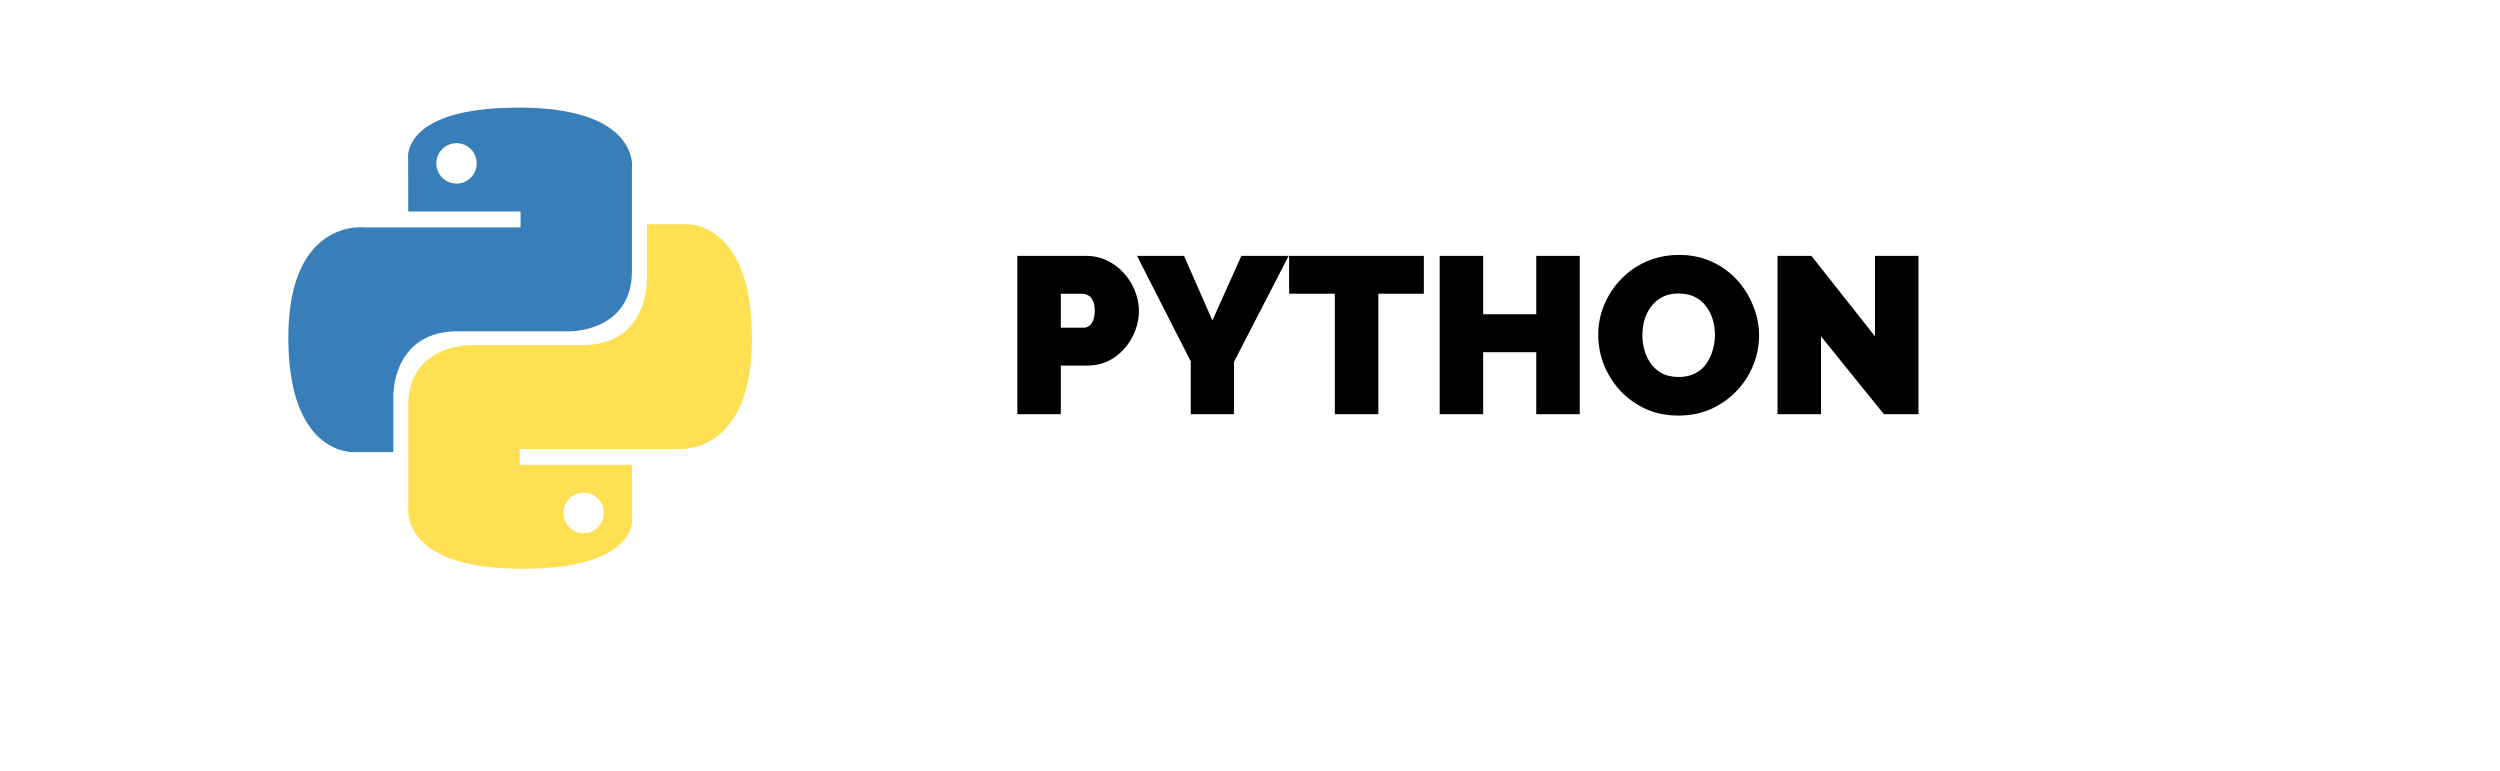 <svg xmlns="http://www.w3.org/2000/svg" width="269" height="83" fill="none"><g filter="url(#a)"><rect width="259" height="72.933" x="5" fill="#fff" rx="36.466"/></g><path fill="#000" d="M109.464 44.568v-17.04h7.344c.832 0 1.6.168 2.304.504a5.698 5.698 0 0 1 1.824 1.368c.512.56.904 1.192 1.176 1.896.288.704.432 1.416.432 2.136a5.96 5.96 0 0 1-.72 2.856 5.93 5.93 0 0 1-1.968 2.208c-.832.56-1.808.84-2.928.84h-2.784v5.232h-4.68Zm4.68-9.312h2.472c.192 0 .376-.056.552-.168.176-.112.32-.304.432-.576.128-.272.192-.632.192-1.08 0-.48-.072-.848-.216-1.104-.128-.272-.296-.456-.504-.552a1.135 1.135 0 0 0-.576-.168h-2.352v3.648Zm13.26-7.728 3.048 6.96 3.12-6.96h5.088l-5.88 11.4v5.64h-4.656V38.88l-5.784-11.352h5.064Zm25.801 4.08h-4.896v12.96h-4.68v-12.96h-4.92v-4.08h14.496v4.08Zm16.776-4.08v17.04h-4.68v-6.672h-5.712v6.672h-4.68v-17.04h4.68v6.288h5.712v-6.288h4.68Zm10.608 17.184c-1.296 0-2.472-.24-3.528-.72a8.927 8.927 0 0 1-2.736-1.968 9.4 9.4 0 0 1-1.752-2.784c-.4-1.04-.6-2.112-.6-3.216a8.25 8.25 0 0 1 .648-3.24 8.93 8.93 0 0 1 1.8-2.736 8.564 8.564 0 0 1 2.76-1.92c1.072-.464 2.24-.696 3.504-.696 1.296 0 2.472.248 3.528.744a8.162 8.162 0 0 1 2.712 1.968 8.94 8.94 0 0 1 1.728 2.808 8.343 8.343 0 0 1-.024 6.384 8.658 8.658 0 0 1-1.8 2.76c-.768.8-1.68 1.44-2.736 1.92-1.056.464-2.224.696-3.504.696Zm-3.864-8.64c0 .576.08 1.136.24 1.68.16.528.4 1.008.72 1.44.32.416.72.752 1.2 1.008.496.24 1.08.36 1.752.36.672 0 1.256-.128 1.752-.384s.896-.6 1.2-1.032c.32-.448.552-.936.696-1.464a5.84 5.84 0 0 0 0-3.312c-.16-.528-.4-1-.72-1.416a3.27 3.27 0 0 0-1.224-1.008c-.496-.24-1.072-.36-1.728-.36-.672 0-1.256.128-1.752.384-.48.256-.88.6-1.2 1.032-.32.416-.56.896-.72 1.44a6.175 6.175 0 0 0-.216 1.632Zm19.216.12v8.376h-4.68v-17.04h3.648l6.84 8.664v-8.664h4.68v17.04h-3.72l-6.768-8.376Z"/><g clip-path="url(#b)"><path fill="url(#c)" d="M55.786 11.582c-12.661 0-11.87 5.49-11.87 5.49l.013 5.689h12.083v1.708H39.13s-8.102-.919-8.102 11.856c0 12.776 7.072 12.323 7.072 12.323h4.22v-5.929s-.227-7.071 6.959-7.071h11.984s6.732.108 6.732-6.507V18.2s1.023-6.62-12.21-6.62Zm-6.662 3.825a2.173 2.173 0 1 1-1.538 3.711 2.17 2.17 0 0 1-.471-2.37 2.171 2.171 0 0 1 2.009-1.34Z"/><path fill="url(#d)" d="M56.145 61.197c12.662 0 11.871-5.49 11.871-5.49l-.014-5.689H55.92V48.31h16.882s8.102.92 8.102-11.857c0-12.775-7.072-12.322-7.072-12.322h-4.22v5.928s.227 7.072-6.959 7.072H50.67s-6.733-.109-6.733 6.507v10.94s-1.023 6.62 12.21 6.62Zm6.663-3.825a2.172 2.172 0 0 1-1.538-3.711 2.17 2.17 0 0 1 2.37-.471 2.171 2.171 0 0 1 1.176 2.84 2.171 2.171 0 0 1-2.008 1.342Z"/></g><defs><linearGradient id="c" x1="510.322" x2="2981.96" y1="457.841" y2="2904.82" gradientUnits="userSpaceOnUse"><stop stop-color="#387EB8"/><stop offset="1" stop-color="#366994"/></linearGradient><linearGradient id="d" x1="751.373" x2="3405.62" y1="786.948" y2="3296.1" gradientUnits="userSpaceOnUse"><stop stop-color="#FFE052"/><stop offset="1" stop-color="#FFC331"/></linearGradient><clipPath id="b"><path fill="#fff" d="M31 11.568h50v49.8H31z"/></clipPath><filter id="a" width="269" height="82.933" x="0" y="0" color-interpolation-filters="sRGB" filterUnits="userSpaceOnUse"><feFlood flood-opacity="0" result="BackgroundImageFix"/><feColorMatrix in="SourceAlpha" result="hardAlpha" values="0 0 0 0 0 0 0 0 0 0 0 0 0 0 0 0 0 0 127 0"/><feOffset dy="5"/><feGaussianBlur stdDeviation="2.5"/><feComposite in2="hardAlpha" operator="out"/><feColorMatrix values="0 0 0 0 0 0 0 0 0 0 0 0 0 0 0 0 0 0 0.25 0"/><feBlend in2="BackgroundImageFix" result="effect1_dropShadow_330_328"/><feBlend in="SourceGraphic" in2="effect1_dropShadow_330_328" result="shape"/></filter></defs></svg>
